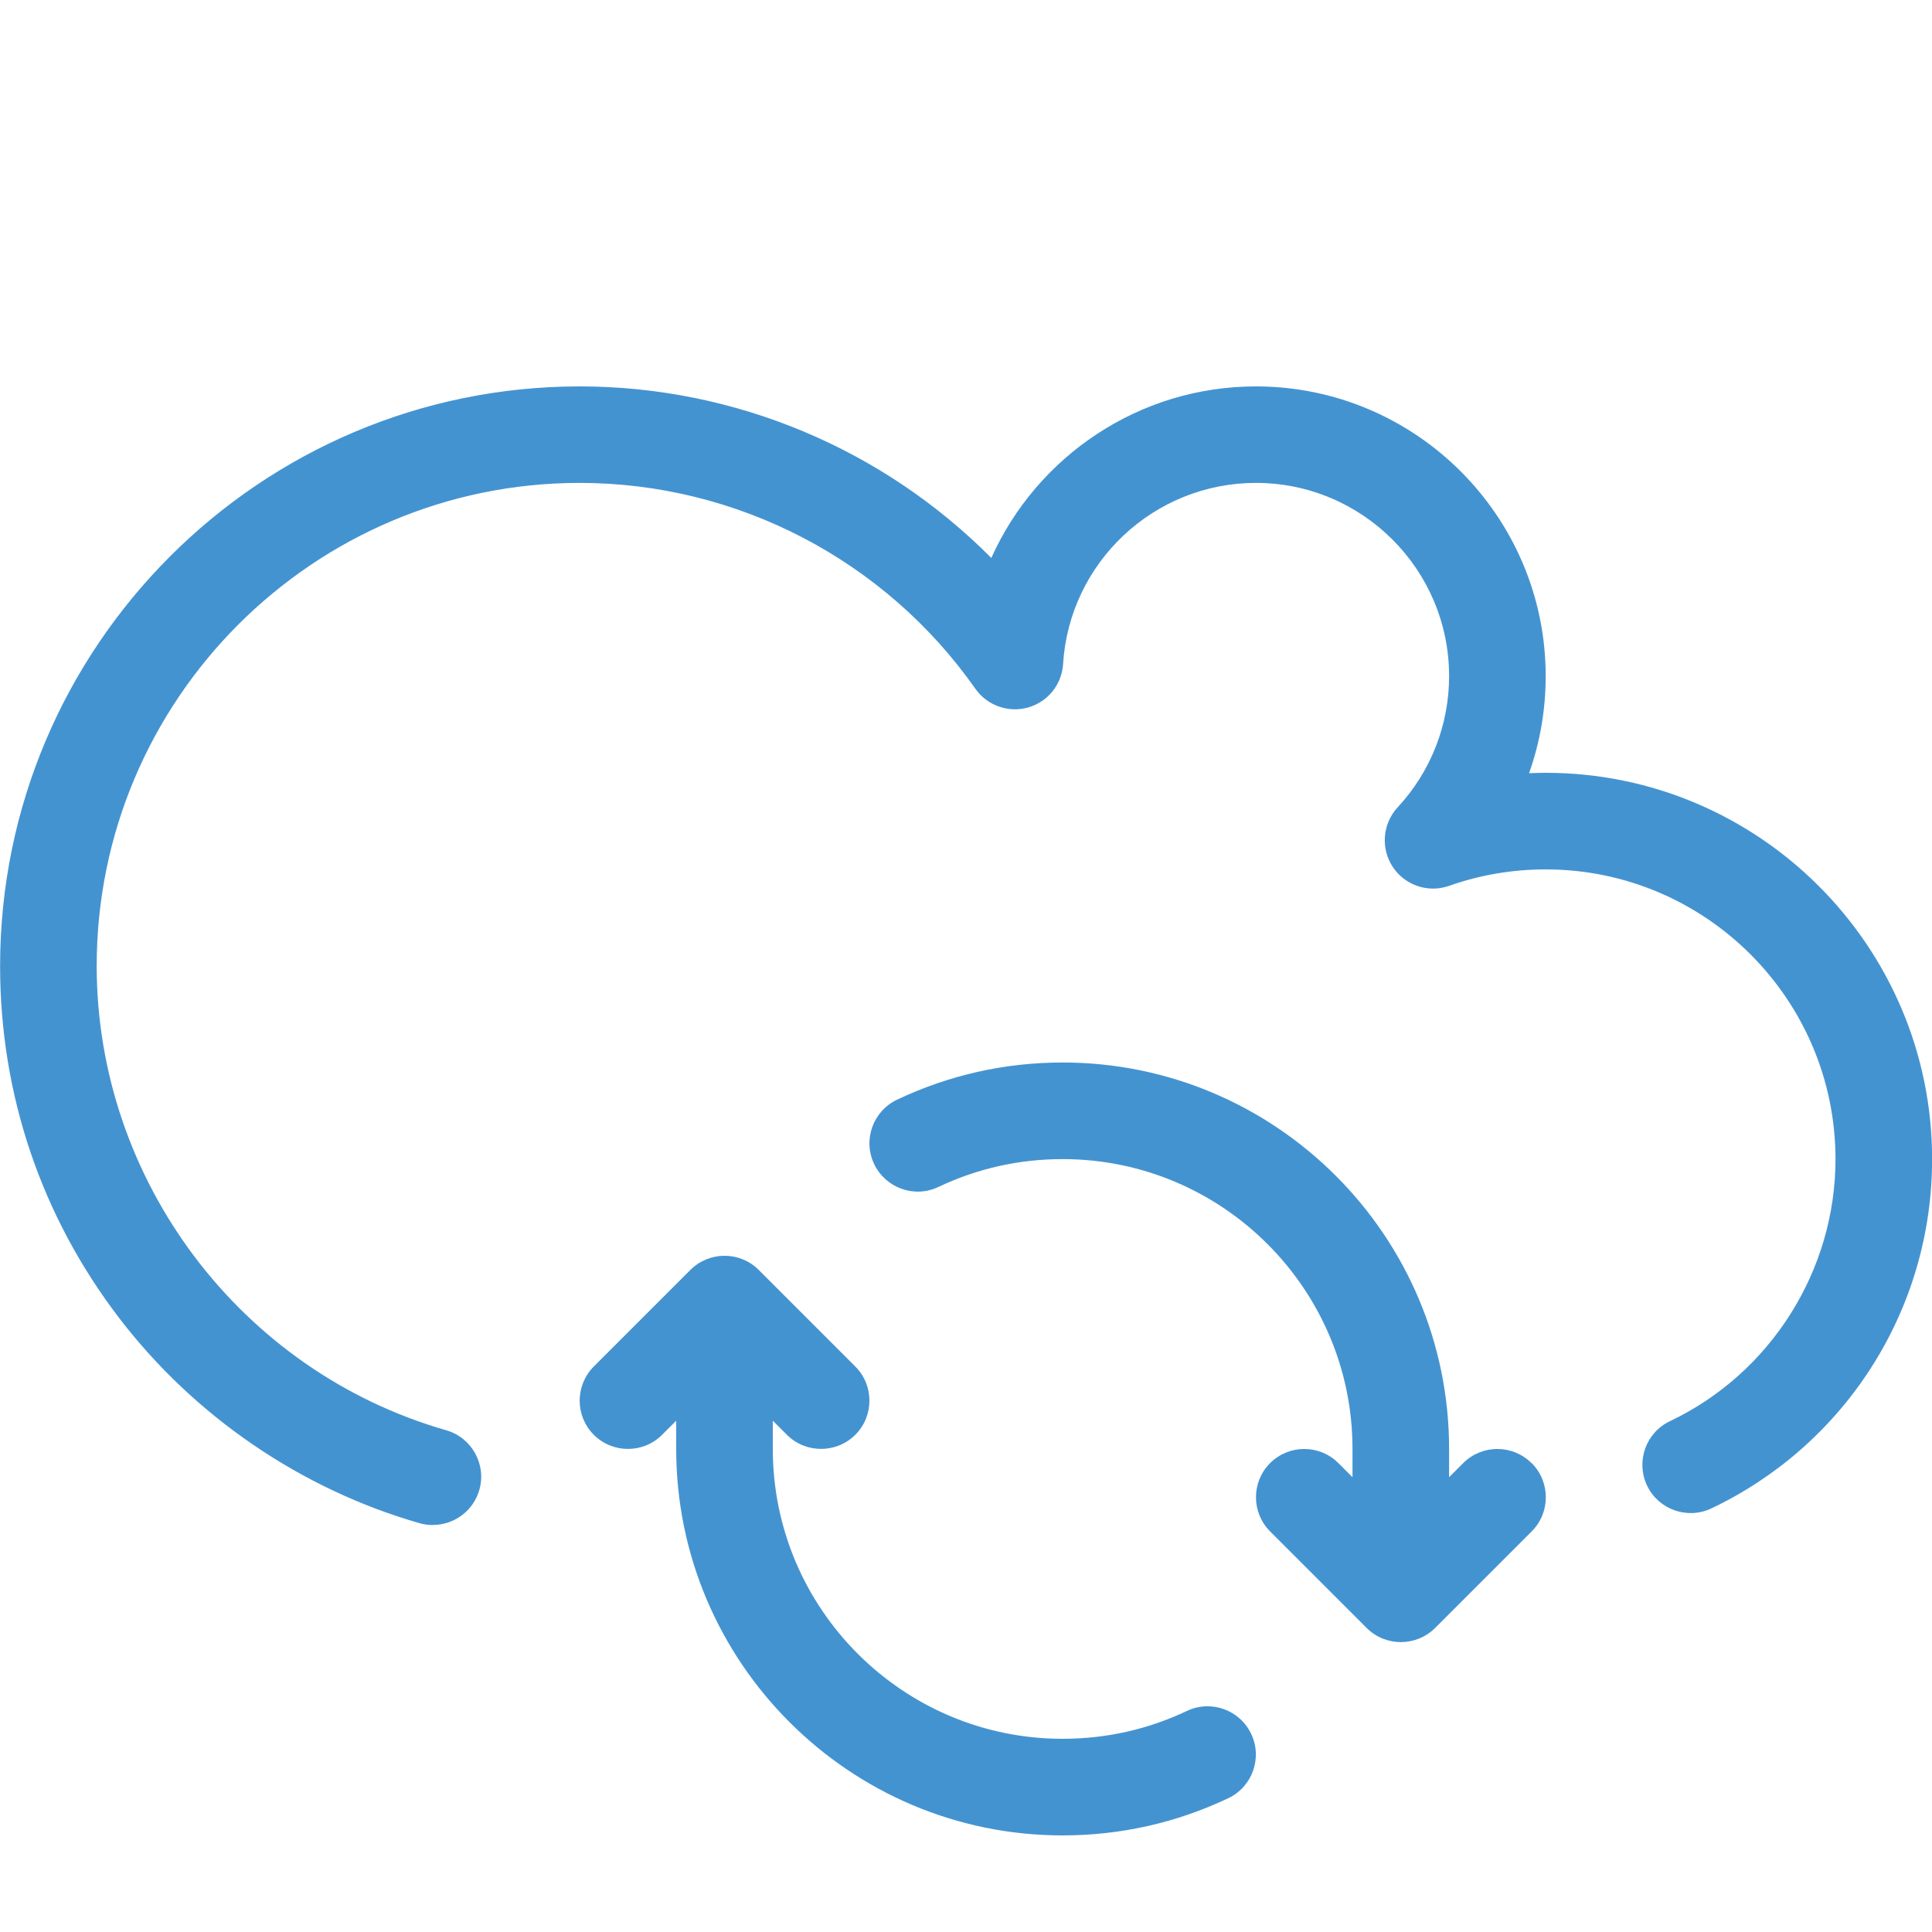 <?xml version="1.0" encoding="utf-8"?>
<!-- Generated by IcoMoon.io -->
<!DOCTYPE svg PUBLIC "-//W3C//DTD SVG 1.1//EN" "http://www.w3.org/Graphics/SVG/1.1/DTD/svg11.dtd">
<svg version="1.1" xmlns="http://www.w3.org/2000/svg" xmlns:xlink="http://www.w3.org/1999/xlink" width="20" height="20" viewBox="0 0 20 20">
<path fill="#4493d1" d="M4.481 15.787c-0.046 0-0.092-0.006-0.138-0.019-1.227-0.352-2.332-1.107-3.111-2.126-0.805-1.053-1.231-2.312-1.231-3.642 0-3.308 2.692-6 6-6 1.611 0 3.143 0.65 4.261 1.776 0.471-1.050 1.527-1.776 2.739-1.776 1.654 0 3 1.346 3 3 0 0.346-0.059 0.685-0.172 1.004 0.057-0.002 0.115-0.004 0.172-0.004 2.206 0 4 1.794 4 4 0 0.771-0.22 1.52-0.636 2.166-0.405 0.628-0.975 1.129-1.649 1.449-0.249 0.118-0.548 0.012-0.666-0.237s-0.012-0.548 0.237-0.666c1.042-0.495 1.714-1.559 1.714-2.712 0-1.654-1.346-3-3-3-0.343 0-0.68 0.057-1 0.17-0.217 0.077-0.458-0.005-0.584-0.197s-0.105-0.446 0.051-0.615c0.344-0.371 0.533-0.854 0.533-1.359 0-1.103-0.897-2-2-2-1.055 0-1.931 0.823-1.996 1.875-0.013 0.212-0.159 0.393-0.363 0.45s-0.423-0.020-0.545-0.194c-0.937-1.334-2.468-2.131-4.096-2.131-2.757 0-5 2.243-5 5 0 2.219 1.488 4.196 3.618 4.807 0.265 0.076 0.419 0.353 0.343 0.618-0.063 0.219-0.263 0.362-0.48 0.362z"></path>
<path fill="#4493d1" d="M15.854 15.146c-0.195-0.195-0.512-0.195-0.707 0l-0.146 0.146v-0.293c0-2.206-1.794-4-4-4-0.6 0-1.177 0.13-1.715 0.385-0.249 0.118-0.356 0.417-0.237 0.666s0.417 0.356 0.666 0.237c0.403-0.191 0.835-0.288 1.286-0.288 1.654 0 3 1.346 3 3v0.293l-0.146-0.146c-0.195-0.195-0.512-0.195-0.707 0s-0.195 0.512 0 0.707l1 1c0.098 0.098 0.226 0.146 0.354 0.146s0.256-0.049 0.354-0.146l1-1c0.195-0.195 0.195-0.512 0-0.707z"></path>
<path fill="#4493d1" d="M12.952 17.949c-0.118-0.249-0.417-0.356-0.666-0.237-0.403 0.191-0.836 0.288-1.286 0.288-1.654 0-3-1.346-3-3v-0.293l0.146 0.146c0.098 0.098 0.226 0.146 0.354 0.146s0.256-0.049 0.354-0.146c0.195-0.195 0.195-0.512 0-0.707l-1-1c-0.195-0.195-0.512-0.195-0.707 0l-1 1c-0.195 0.195-0.195 0.512 0 0.707s0.512 0.195 0.707 0l0.146-0.146v0.293c0 2.206 1.794 4 4 4 0.6 0 1.177-0.13 1.715-0.385 0.249-0.118 0.356-0.417 0.237-0.666z"></path>
</svg>
